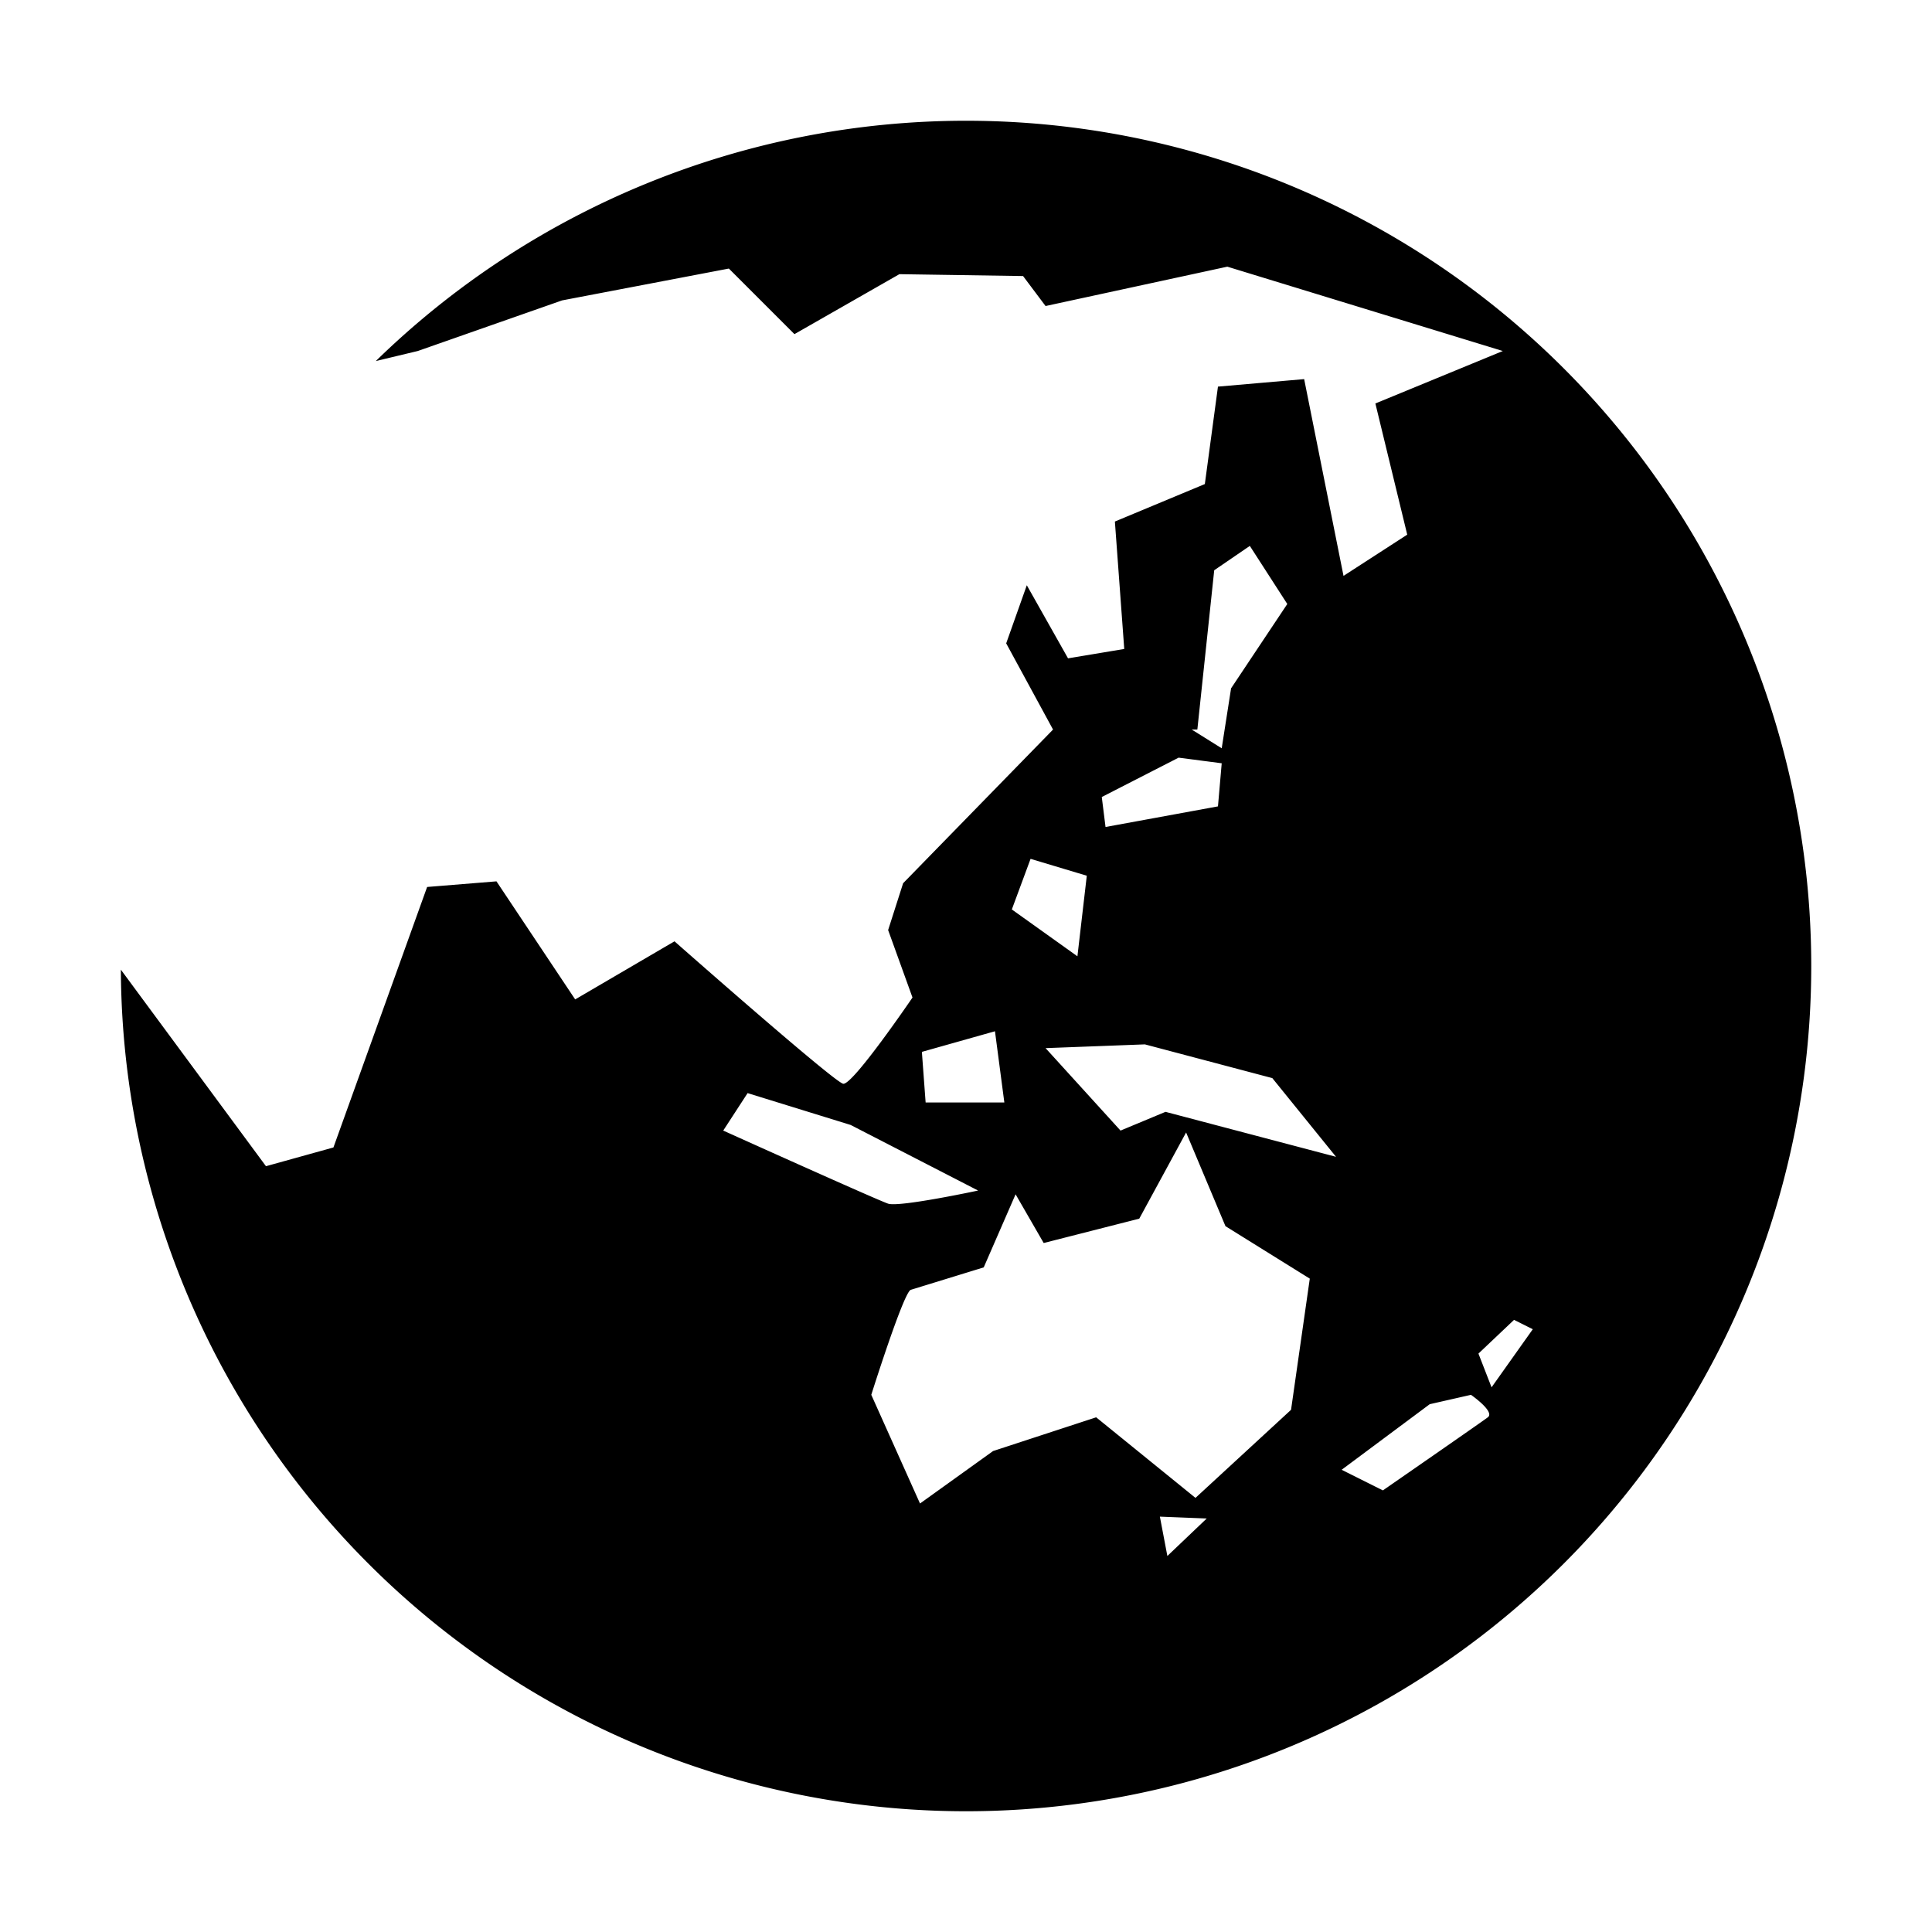 <svg xmlns="http://www.w3.org/2000/svg" width="1em" height="1em" viewBox="0 0 512 512"><path fill="currentColor" d="M256 32A224 224 0 0 0 99.596 95.68l11.12-2.66l38.24-13.41l44.198-8.44l17.383 17.38l27.81-15.892l32.778.498l5.96 7.946l48.17-10.43l73.005 22.35l-33.77 13.904l8.442 34.763l-16.885 10.925l-10.43-52.144l-22.844 1.987l-3.476 25.824l-23.838 9.933l2.48 33.77l-14.897 2.484l-10.926-19.37l-5.463 15.397l12.416 22.844l-39.73 40.725l-3.973 12.414l6.457 17.878s-15.892 23.343-18.375 22.846c-2.484-.495-44.698-37.743-44.698-37.743l-26.32 15.395l-20.86-31.288l-18.375 1.49l-24.83 69.032l-17.88 4.967l-38.454-52.088A224 224 0 0 0 256 480a224 224 0 0 0 224-224A224 224 0 0 0 256 32m75.217 112.67l9.93 15.394l-14.897 22.348l-2.484 15.893l-7.946-4.967h1.49l4.47-42.213zm-18.873 56.117l11.422 1.49l-.993 11.422l-29.796 5.462l-.995-7.945l20.362-10.43zm-39.233 26.818l14.9 4.47l-2.483 21.355l-17.382-12.416zm-9.434 45.69l2.482 18.87H245.3l-.993-13.407zm39.728 3.476l33.772 8.94l16.885 20.858l-45.193-11.918l-11.918 4.965l-19.866-21.85zM198.12 289.685l27.316 8.443l33.77 17.38s-20.86 4.47-23.84 3.477s-43.702-19.37-43.702-19.37l6.457-9.93zm116.21 10.43l10.43 24.83l22.347 13.906l-4.966 34.763l-25.326 23.342l-26.322-21.355l-27.314 8.94l-19.367 13.903L230.9 369.64s8.442-26.82 10.428-27.812l19.37-5.96l8.443-19.366l7.448 12.912l25.326-6.457l12.416-22.844zm86.91 49.66l4.965 2.484l-10.926 15.396l-3.475-8.94l9.435-8.94zm-11.422 19.867s6.456 4.47 4.47 5.96s-27.81 19.367-27.81 19.367l-10.927-5.463l23.343-17.38l10.925-2.483zm-82.44 32.28l12.415.498l-10.428 9.932z"/></svg>
